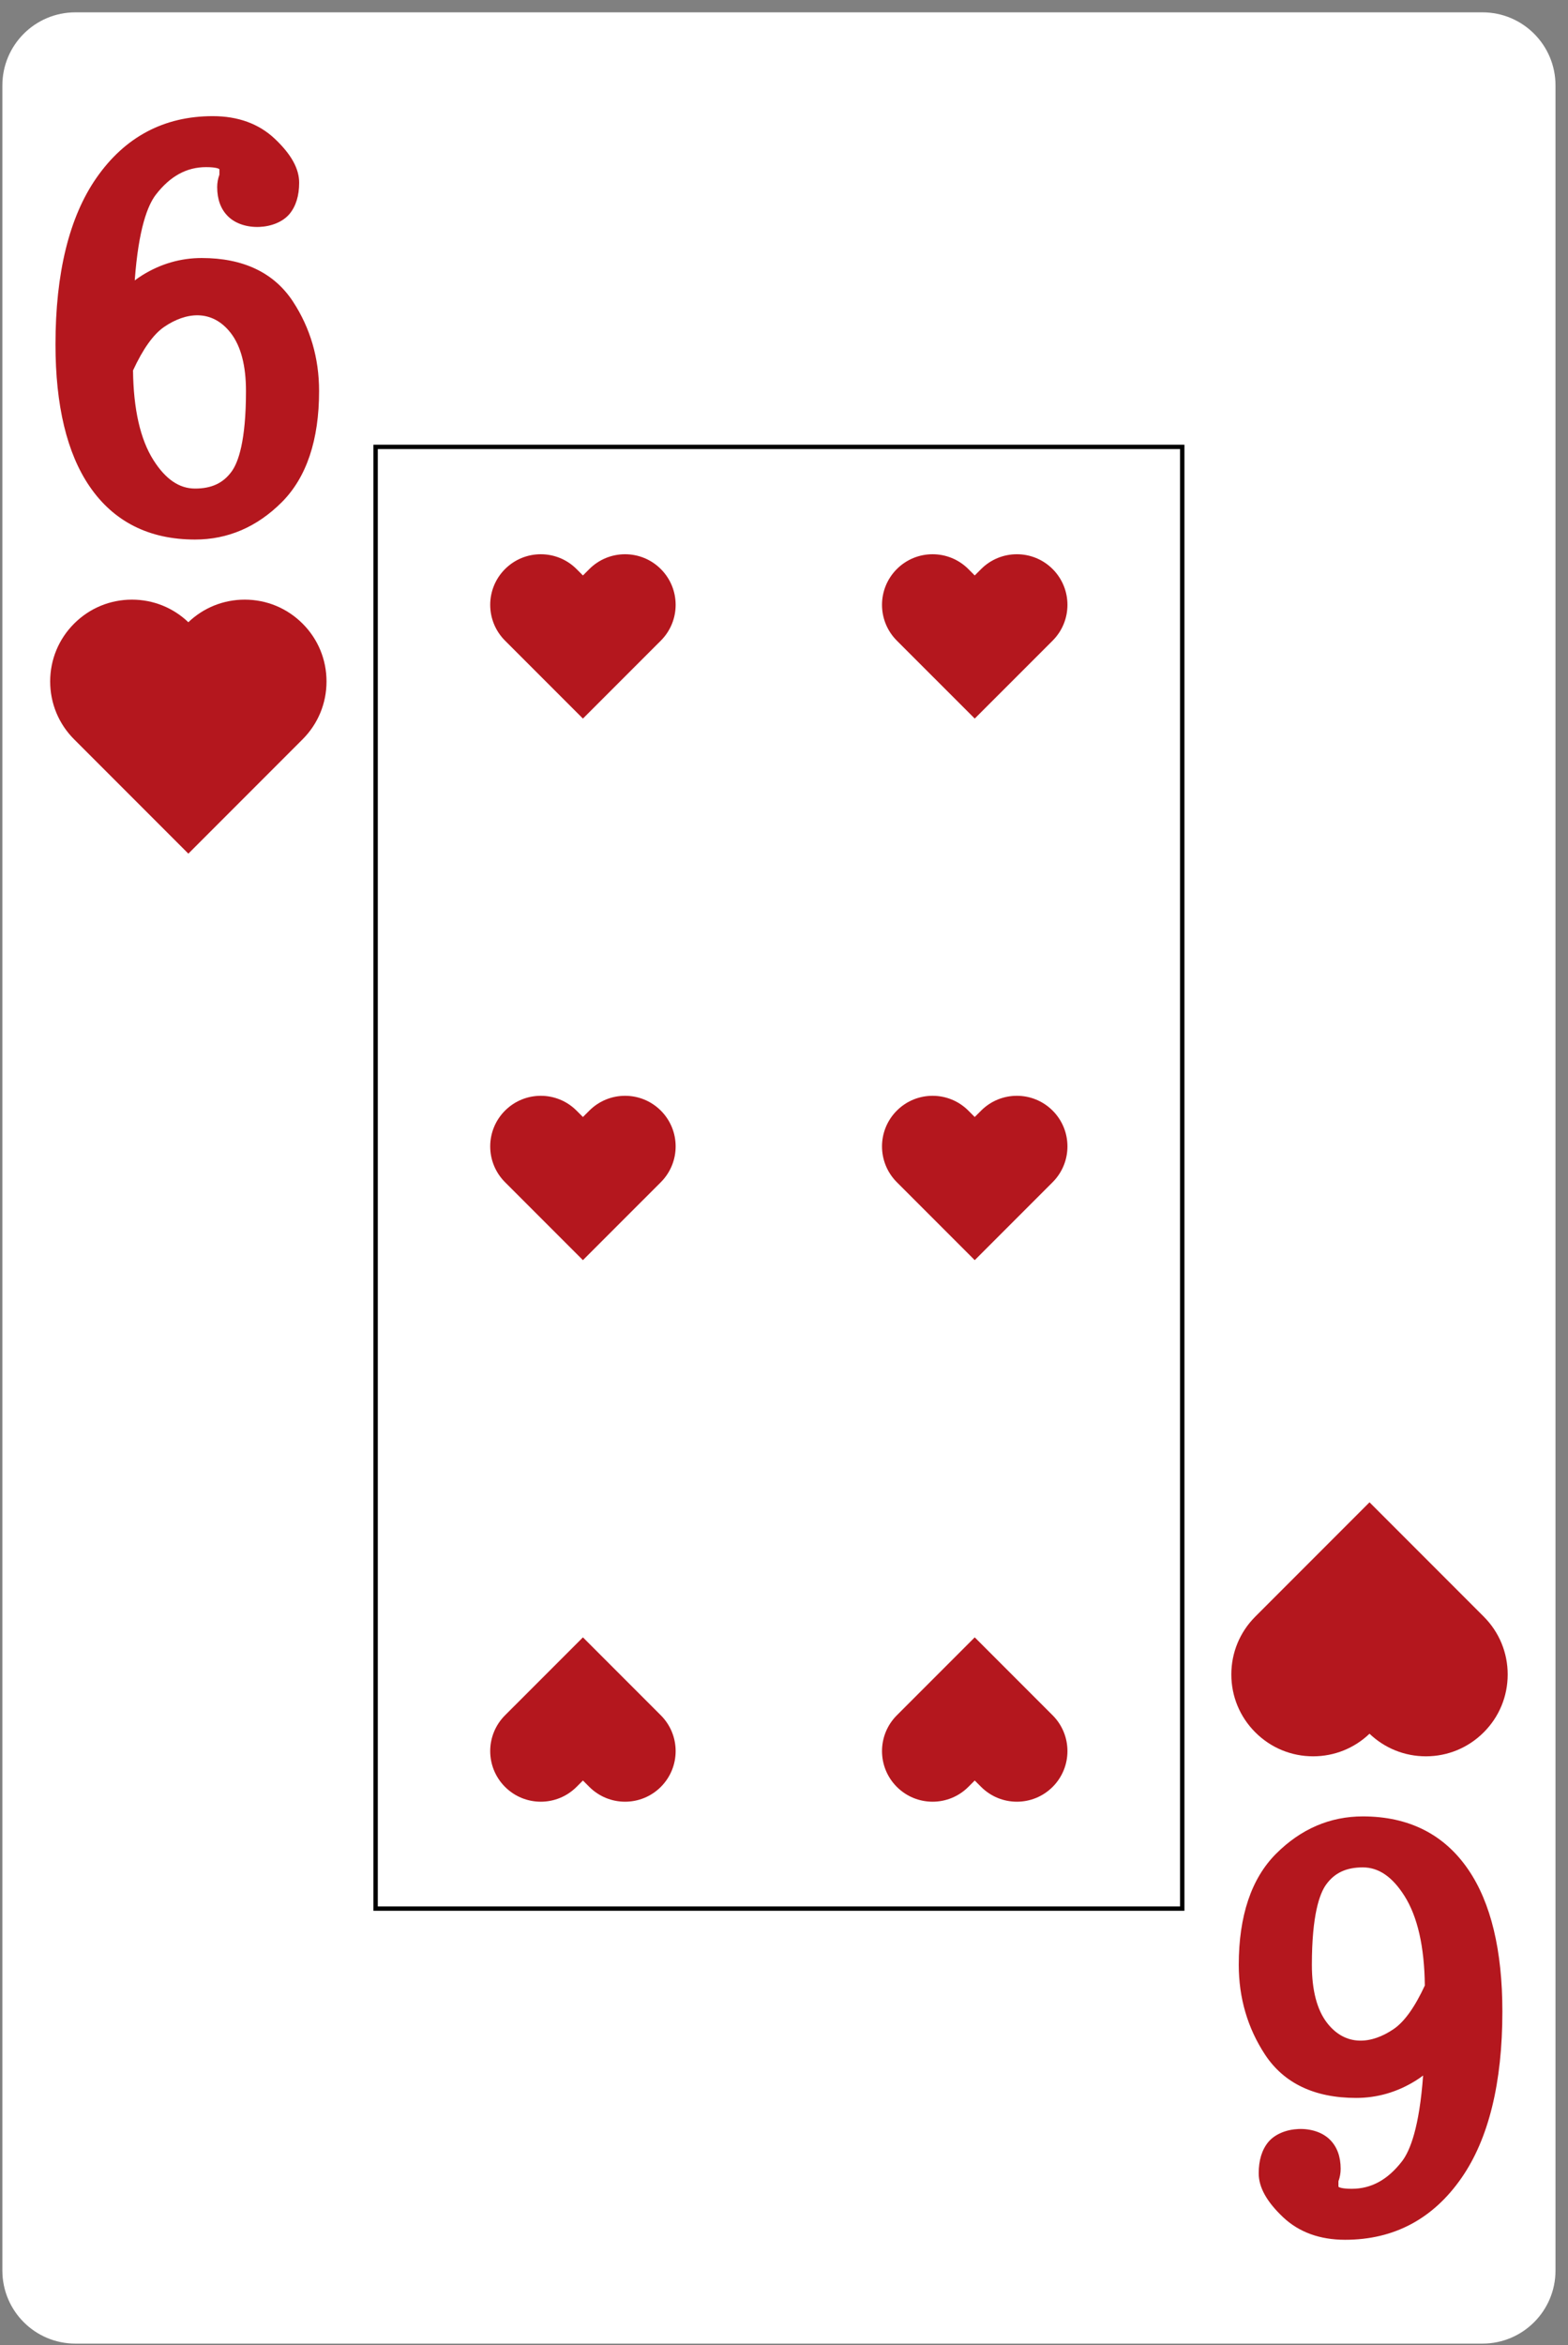 <?xml version="1.0" encoding="UTF-8"?>
<!-- Generated by Pixelmator Pro 3.7 -->
<svg width="360" height="538" viewBox="0 0 360 538" xmlns="http://www.w3.org/2000/svg">
    <rect x="0" y="0" width="360" height="538" fill="#808080" stroke="none"/>
    <g id="g325-copy">
        <path id="path27813" fill="#ffffff" stroke="none" d="M 340.365 2.831 L 17.308 2.831 C 8.05 2.831 0.545 10.335 0.545 19.592 L 0.545 520.904 C 0.545 530.161 8.05 537.665 17.308 537.665 L 340.365 537.665 C 349.623 537.665 357.128 530.161 357.128 520.904 L 357.128 19.592 C 357.128 10.335 349.623 2.831 340.365 2.831 Z"/>
        <path id="path27814" fill="#b4171e" stroke="none" d="M 44.781 123.782 C 52.307 123.782 59.011 120.898 64.693 115.216 C 70.379 109.531 73.259 100.95 73.259 89.71 C 73.259 82.153 71.236 75.242 67.254 69.166 C 62.903 62.549 55.857 59.194 46.305 59.194 C 41.491 59.194 36.916 60.513 32.717 63.111 C 32.102 63.492 31.507 63.899 30.935 64.333 C 31.804 52.414 33.934 47.048 35.79 44.649 C 39.073 40.407 42.844 38.343 47.323 38.343 C 49.684 38.343 50.395 38.737 50.373 38.852 L 50.373 40.071 C 50.035 41.002 49.864 41.961 49.864 42.92 C 49.864 45.738 50.696 47.991 52.319 49.602 C 55.857 53.161 63.39 52.773 66.478 49.077 C 67.94 47.308 68.685 44.897 68.685 41.906 C 68.685 38.684 66.85 35.382 63.076 31.823 C 59.433 28.39 54.644 26.646 48.846 26.646 C 37.649 26.646 28.651 31.425 22.109 40.856 C 15.889 49.813 12.739 62.661 12.739 79.028 C 12.739 93.036 15.371 103.991 20.566 111.582 C 26.094 119.676 34.241 123.782 44.781 123.782 Z M 37.67 75.012 C 42.664 71.586 48.682 70.844 53.002 76.427 C 55.305 79.422 56.475 83.891 56.475 89.71 C 56.475 101.226 54.687 106.105 53.185 108.165 C 51.242 110.841 48.567 112.085 44.781 112.085 C 41.15 112.085 38.03 109.956 35.243 105.58 C 32.217 100.826 30.641 93.899 30.541 84.983 C 32.828 80.04 35.221 76.688 37.67 75.012 Z"/>
        <path id="path27815" fill="#b4171e" stroke="none" d="M 312.892 416.714 C 305.363 416.714 298.662 419.597 292.976 425.28 C 287.294 430.965 284.41 439.546 284.41 450.786 C 284.41 458.34 286.434 465.254 290.419 471.33 C 294.767 477.947 301.815 481.302 311.365 481.302 C 316.182 481.302 320.754 479.98 324.953 477.385 C 325.57 477.003 326.163 476.597 326.734 476.162 C 325.865 488.082 323.736 493.448 321.883 495.847 C 318.596 500.089 314.825 502.15 310.347 502.15 C 307.985 502.15 307.275 501.759 307.296 501.644 L 307.296 500.424 C 307.638 499.49 307.805 498.531 307.805 497.572 C 307.805 494.755 306.974 492.505 305.353 490.894 C 301.815 487.335 294.28 487.719 291.192 491.419 C 289.73 493.187 288.988 495.599 288.988 498.591 C 288.988 501.812 290.822 505.111 294.593 508.673 C 298.237 512.106 303.029 513.847 308.823 513.847 C 320.024 513.847 329.018 509.07 335.561 499.639 C 341.78 490.683 344.934 477.835 344.934 461.468 C 344.934 447.459 342.299 436.504 337.103 428.914 C 331.579 420.82 323.429 416.714 312.892 416.714 Z M 320.002 465.481 C 315.005 468.91 308.988 469.652 304.67 464.069 C 302.364 461.074 301.195 456.605 301.195 450.786 C 301.195 439.27 302.985 434.391 304.484 432.33 C 306.427 429.655 309.102 428.411 312.892 428.411 C 316.52 428.411 319.642 430.54 322.426 434.915 C 325.452 439.667 327.032 446.597 327.128 455.513 C 324.844 460.453 322.448 463.808 320.002 465.481 Z"/>
        <path id="path27816" fill="#000000" stroke="none" d="M 271.937 438.37 L 271.937 102.024 L 85.73 102.024 L 85.73 438.37 L 271.937 438.37 Z M 86.741 103.023 L 270.928 103.023 L 270.928 437.37 L 86.741 437.37 L 86.741 103.023 Z"/>
        <path id="path27817" fill="#b4171e" stroke="none" d="M 56.193 137.567 C 51.329 137.567 46.748 139.404 43.241 142.749 C 39.737 139.404 35.156 137.567 30.296 137.567 C 25.278 137.567 20.563 139.522 17.019 143.066 C 13.472 146.61 11.519 151.327 11.519 156.342 C 11.519 161.357 13.472 166.071 17.019 169.618 L 43.244 195.842 L 69.467 169.618 C 73.014 166.071 74.966 161.357 74.966 156.342 C 74.966 151.327 73.014 146.61 69.467 143.066 C 65.922 139.522 61.205 137.567 56.193 137.567 Z"/>
        <path id="path27818" fill="#b4171e" stroke="none" d="M 301.48 402.929 C 306.343 402.929 310.921 401.092 314.428 397.747 C 317.935 401.092 322.513 402.929 327.377 402.929 C 332.392 402.929 337.107 400.974 340.651 397.427 C 344.198 393.886 346.153 389.169 346.153 384.154 C 346.153 379.139 344.198 374.425 340.651 370.878 L 314.428 344.654 L 288.206 370.878 C 284.658 374.425 282.703 379.139 282.703 384.154 C 282.703 389.169 284.658 393.886 288.206 397.427 C 291.75 400.974 296.465 402.929 301.48 402.929 Z"/>
        <path id="path27819" fill="#b4171e" stroke="none" d="M 135.301 130.553 L 133.836 132.018 L 132.371 130.553 C 127.836 126.019 120.484 126.019 115.949 130.553 C 111.415 135.087 111.415 142.439 115.949 146.973 L 133.836 164.854 L 151.722 146.973 C 156.256 142.439 156.256 135.087 151.722 130.553 C 147.188 126.019 139.835 126.019 135.301 130.553 Z"/>
        <path id="path27820" fill="#b4171e" stroke="none" d="M 151.722 254.796 C 147.188 250.262 139.835 250.262 135.301 254.796 L 133.836 256.261 L 132.371 254.796 C 127.836 250.262 120.484 250.262 115.949 254.796 C 111.415 259.33 111.415 266.682 115.949 271.216 L 133.836 289.101 L 151.722 271.216 C 156.256 266.682 156.256 259.33 151.722 254.796 L 151.722 254.796 Z"/>
        <path id="path27821" fill="#b4171e" stroke="none" d="M 241.677 254.796 C 237.142 250.262 229.79 250.262 225.255 254.796 L 223.791 256.261 L 222.326 254.796 C 217.791 250.262 210.439 250.262 205.904 254.796 C 201.37 259.33 201.37 266.682 205.904 271.216 L 223.791 289.101 L 241.677 271.216 C 246.211 266.682 246.211 259.33 241.677 254.796 L 241.677 254.796 Z"/>
        <path id="path27822" fill="#b4171e" stroke="none" d="M 133.836 375.638 L 115.949 393.523 C 111.415 398.057 111.415 405.409 115.949 409.943 C 120.484 414.477 127.836 414.477 132.371 409.943 L 133.836 408.478 L 135.301 409.943 C 139.835 414.477 147.188 414.477 151.722 409.943 L 151.722 409.943 C 156.256 405.409 156.256 398.057 151.722 393.523 L 133.836 375.638 Z"/>
        <path id="path27823" fill="#b4171e" stroke="none" d="M 225.255 130.553 L 223.791 132.018 L 222.326 130.553 C 217.791 126.019 210.439 126.019 205.904 130.553 C 201.37 135.087 201.37 142.439 205.904 146.973 L 223.791 164.854 L 241.677 146.973 C 246.211 142.439 246.211 135.087 241.677 130.553 C 237.142 126.019 229.79 126.019 225.255 130.553 Z"/>
        <path id="path27824" fill="#b4171e" stroke="none" d="M 223.791 375.638 L 205.904 393.523 C 201.37 398.057 201.37 405.409 205.904 409.943 C 210.439 414.477 217.791 414.477 222.326 409.943 L 223.791 408.478 L 225.255 409.943 C 229.79 414.477 237.142 414.477 241.677 409.943 L 241.677 409.943 C 246.211 405.409 246.211 398.057 241.677 393.523 L 223.791 375.638 Z"/>
    </g>
</svg>
